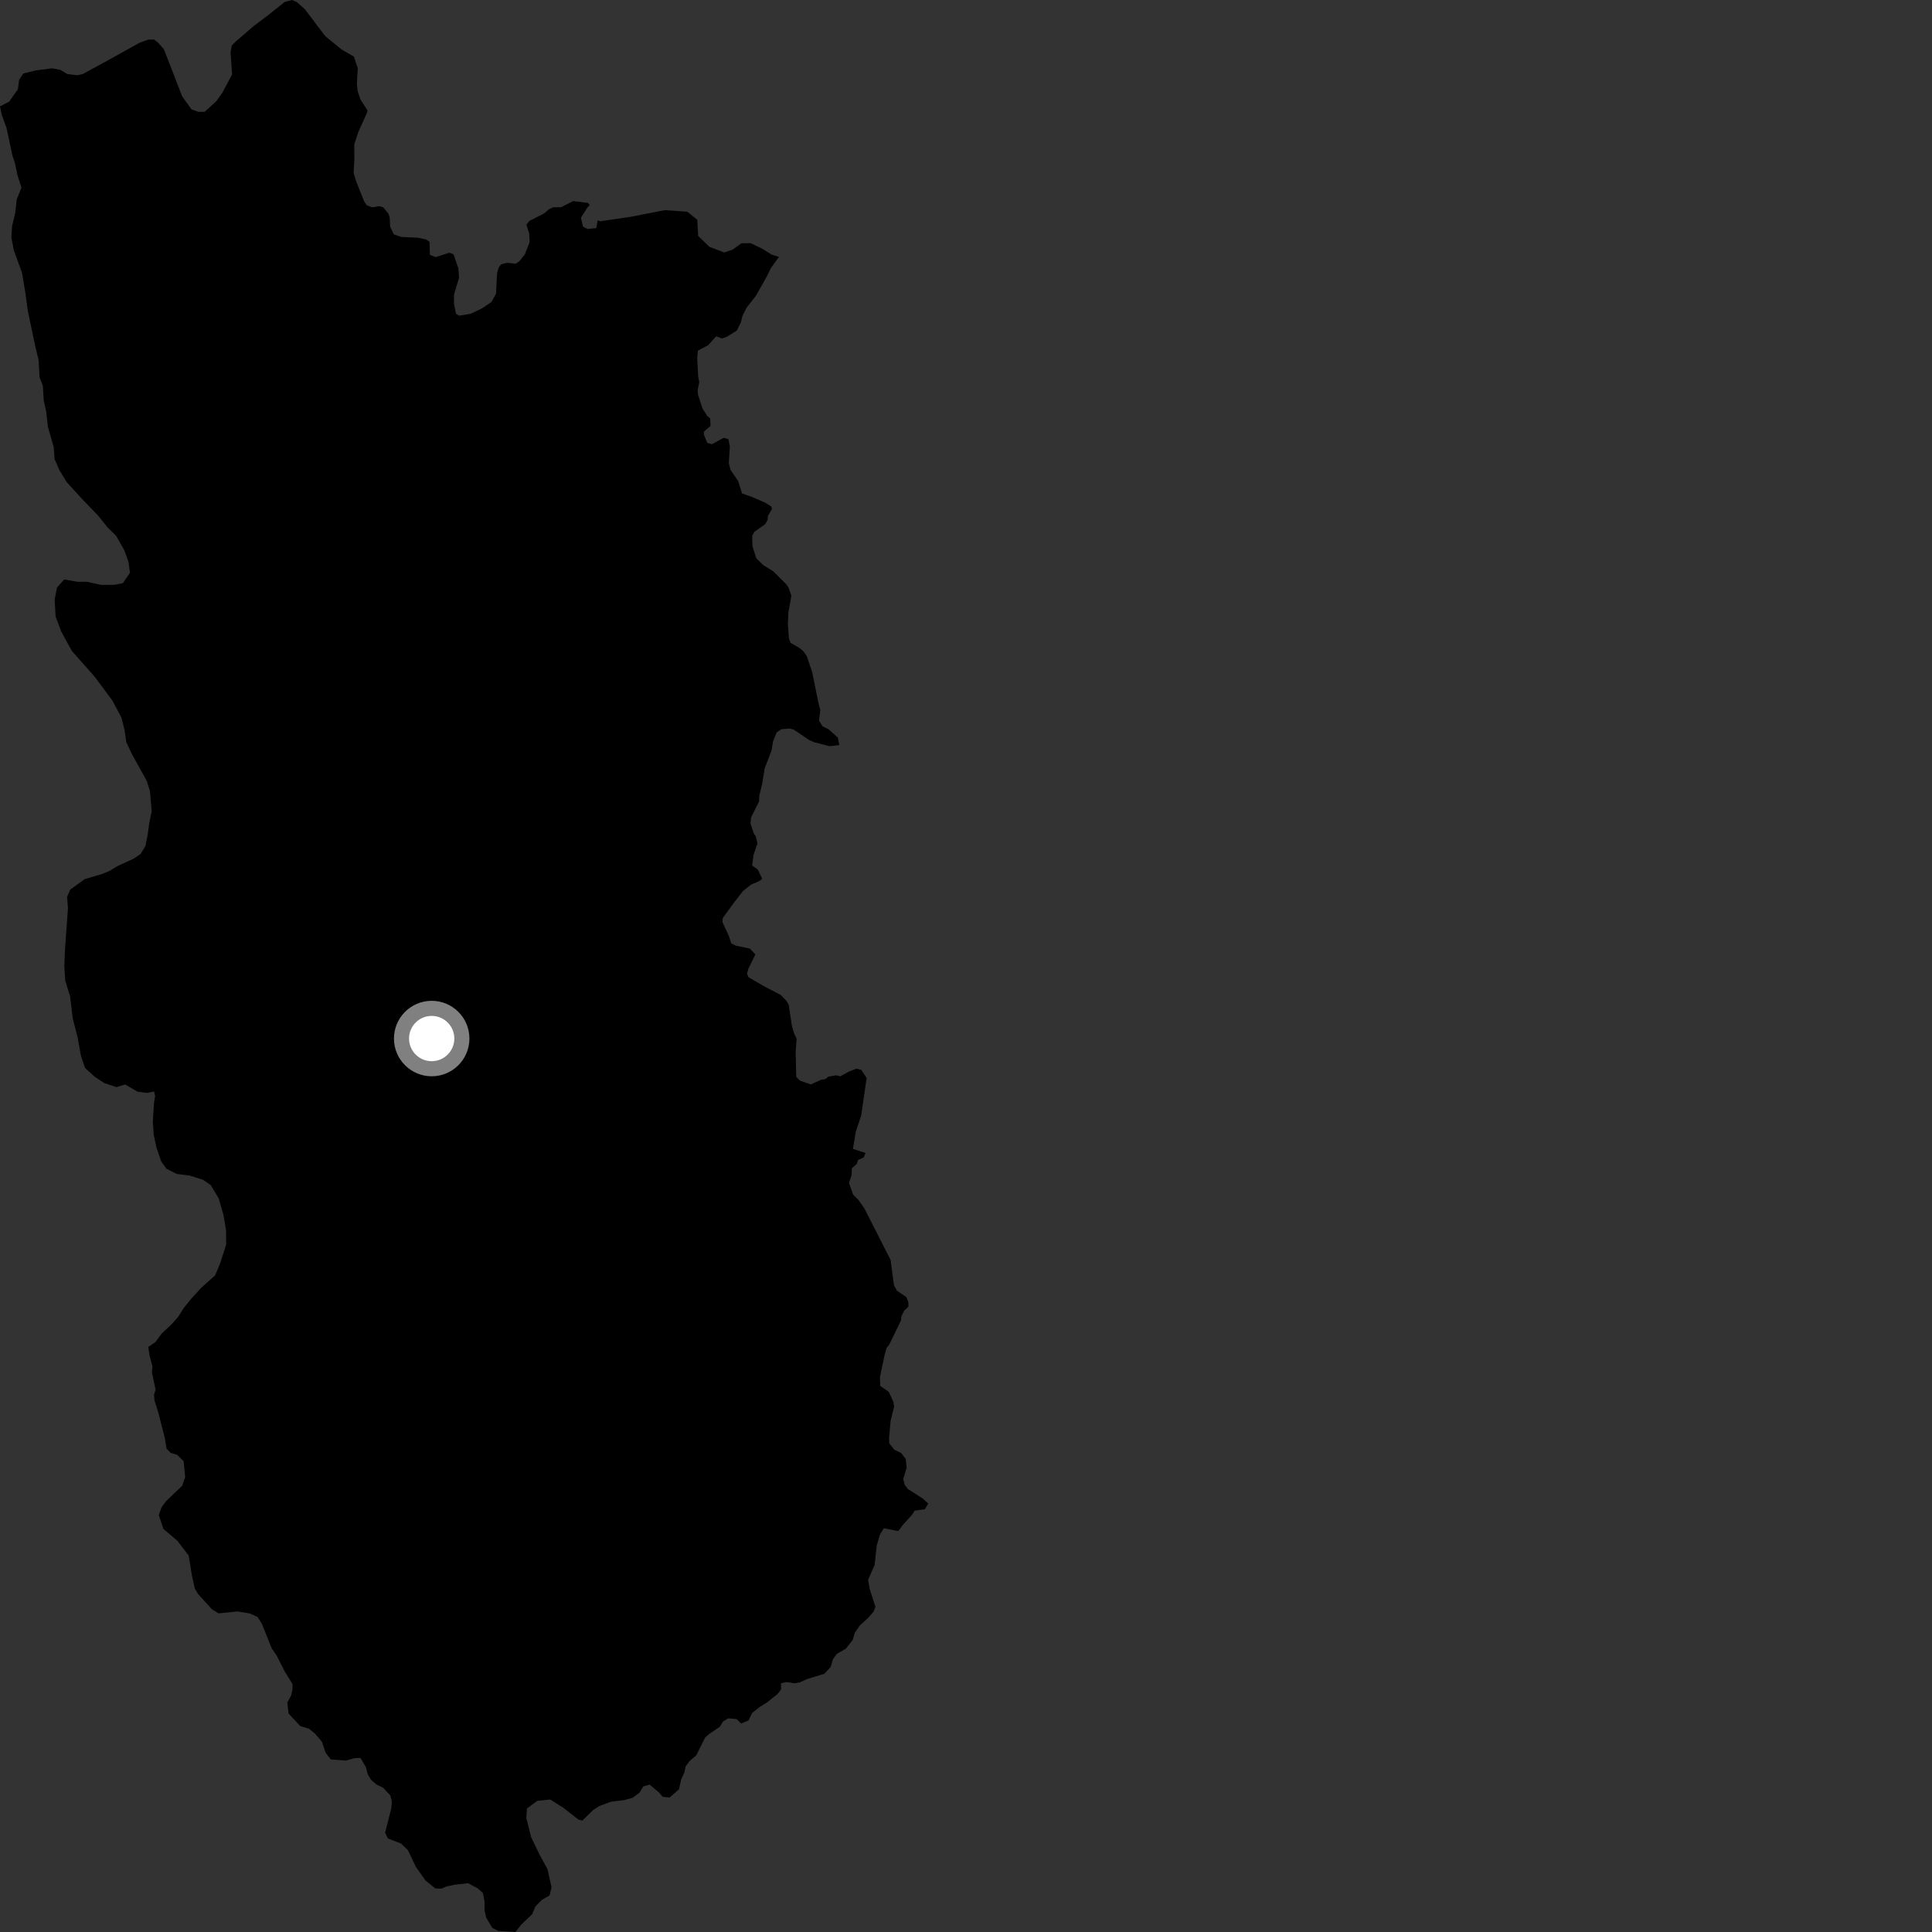 <?xml version="1.0" encoding="utf-8" ?>
<svg baseProfile="full" height="1024" version="1.1" width="1024" xmlns="http://www.w3.org/2000/svg" xmlns:ev="http://www.w3.org/2001/xml-events" xmlns:xlink="http://www.w3.org/1999/xlink"><rect width="100%" height="100%" fill="#333333" stroke="none"/><defs /><polygon fill="black" points="412.872,136.131 408.982,134.97 404.302,131.991 397.913,128.915 393.018,128.915 388.259,132.322 383.896,133.817 376.037,130.864 370.036,125.017 369.585,116.502 364.267,112.212 352.451,111.382 334.008,114.952 318.077,117.279 316.797,116.775 316.057,120.907 311.418,121.353 309.055,120.178 307.877,115.418 311.215,110.165 312.598,108.66 311.62,107.561 303.764,106.587 297.331,109.849 293.219,109.857 290.935,110.923 288.494,113.074 280.588,117.073 279.001,119.11 280.509,123.754 280.709,128.385 278.144,134.866 275.209,138.53 273.27,139.795 268.79,139.273 265.614,140.095 264.329,141.761 263.471,144.78 262.9,155.644 260.456,160.079 255.363,163.504 249.447,166.329 243.289,167.325 241.663,166.262 240.602,160.771 240.684,155.931 243.292,147.301 242.965,142.343 240.398,134.818 238.193,133.926 230.855,136.298 227.837,135.081 227.674,128.168 225.72,126.875 221.394,125.994 212.747,125.6 208.723,124.222 206.792,120.085 206.549,115.301 205.901,113.284 203.116,109.894 200.871,109.261 197.346,109.922 194.349,108.775 193.06,106.87 188.756,96.097 187.454,91.817 187.823,84.153 187.771,76.493 189.877,70.073 194.498,59.817 194.784,58.566 191.003,52.646 189.494,47.971 189.15,44.162 189.647,36.171 187.594,30.014 181.028,26.227 172.39,19.166 161.631,4.947 157.307,1.049 154.7,0.0 150.87,1.062 141.336,8.649 134.495,13.779 125.205,21.771 122.848,24.132 122.192,27.627 123.009,39.424 117.877,49.121 114.619,53.683 108.429,59.294 105.175,59.295 101.515,57.993 96.553,51.083 86.868,26.099 83.616,22.438 81.661,20.971 78.653,20.968 73.938,22.674 56.54,32.35 43.863,39.245 41.016,39.894 35.655,39.236 31.999,37.03 27.535,36.207 18.923,37.335 12.345,38.951 10.114,42.401 9.469,47.326 4.838,53.906 0.0,56.368 0.895,60.713 3.505,67.952 6.566,82.414 7.872,86.234 9.2,92.618 11.365,99.423 8.847,105.817 8.055,113.058 6.393,119.88 6.018,125.849 7.333,132.655 11.666,144.561 13.436,155.19 14.778,164.986 18.735,183.693 20.477,190.938 20.957,199.877 22.708,204.551 23.183,212.212 24.492,218.174 25.395,226.258 28.451,236.888 28.915,243.27 31.51,249.227 35.376,255.587 43.533,264.487 52.099,273.39 56.828,279.332 61.545,283.984 65.862,291.62 68.031,297.573 68.905,303.533 65.118,309.1 60.445,309.979 53.614,310.002 45.939,308.347 41.255,308.374 34.019,307.132 30.22,311.409 28.97,317.804 29.461,326.75 32.507,334.827 38.087,345.022 50.112,358.59 59.565,371.31 64.309,380.238 66.052,387.029 66.961,393.424 69.979,399.79 77.742,413.805 79.484,419.327 80.407,429.975 79.167,435.936 78.356,441.902 77.107,448.305 74.578,452.58 70.775,455.16 62.274,459.039 58.037,461.625 53.773,463.349 44.857,465.949 37.234,471.529 35.556,475.375 36.024,481.336 34.459,503.063 34.092,512.01 34.567,519.676 37.175,528.187 38.526,539.679 41.154,549.894 42.909,559.681 45.095,566.054 50.227,570.711 55.356,574.094 61.772,576.189 66.332,574.789 72.929,578.646 77.933,579.261 81.657,578.516 82.221,580.828 81.625,584.457 80.998,594.469 81.472,601.41 82.983,608.441 85.462,615.584 88.206,619.45 93.679,622.213 100.598,623.08 107.743,625.359 111.721,628.163 115.867,635.067 118.475,643.995 119.809,652.088 119.865,659.755 116.521,670.002 113.996,675.989 106.786,682.427 101.282,688.431 97.477,693.142 94.524,697.851 90.721,702.129 85.635,706.844 82.443,711.27 78.579,713.896 79.31,718.661 80.819,724.199 80.516,727.499 82.48,736.543 81.639,739.286 81.864,742.18 83.91,748.666 87.384,762.285 88.259,767.708 90.399,770.045 93.913,771.099 97.341,774.477 98.134,782.891 96.554,787.493 88.065,795.595 85.632,798.892 84.154,803.051 86.637,810.389 94.01,816.646 100.016,824.503 101.767,835.354 103.293,842.057 105.006,844.925 112.276,852.879 115.807,855.116 125.826,854.106 132.333,855.141 136.502,857.04 138.865,860.762 144.039,873.721 146.6,877.44 150.811,885.724 154.992,892.517 155.008,895.6 154.275,898.685 152.273,902.422 152.944,908.182 159.149,914.858 163.74,916.228 166.848,918.748 170.602,923.1 172.559,928.946 175.338,932.551 183.352,933.144 187.932,931.861 191.02,931.727 193.937,936.604 194.916,940.429 196.729,943.397 199.531,945.838 203.045,947.52 206.914,951.633 207.677,954.833 207.378,958.561 204.116,971.36 205.627,974.445 212.465,977.051 216.228,980.652 220.432,989.475 225.477,996.681 230.738,1000.911 233.936,1001.013 236.812,999.811 240.98,998.942 248.117,998.135 253.248,1000.894 255.937,1003.316 256.806,1007.792 256.833,1012.689 257.707,1016.412 260.934,1021.843 264.139,1023.414 273.208,1024.0 276.297,1020.038 282.136,1014.492 283.718,1010.519 287.127,1006.995 291.268,1004.643 292.337,1000.398 290.175,990.644 285.824,982.7 281.486,973.664 278.958,963.556 279.314,958.491 284.747,954.507 291.617,953.773 298.485,958.102 306.562,964.377 308.616,964.954 314.311,959.413 317.694,957.226 323.74,954.961 330.76,954.1 335.336,952.872 339.028,950.063 340.994,946.826 344.303,945.865 349.215,949.991 351.247,952.348 354.878,952.759 359.907,948.325 360.985,943.27 362.79,939.295 363.407,936.221 365.533,933.342 369.034,930.37 373.775,920.87 376.01,918.957 381.515,915.236 383.196,912.445 385.957,910.749 390.428,911.147 392.787,913.499 396.709,911.899 398.595,907.963 402.629,904.758 406.24,902.516 412.161,897.842 413.962,895.388 413.938,892.181 416.926,891.529 420.947,892.18 423.817,891.747 427.734,889.94 436.872,887.164 440.25,883.555 441.503,879.403 443.506,876.628 448.369,873.769 451.968,869.192 453.006,865.567 455.634,861.621 460.088,857.586 463.037,854.171 463.989,851.616 460.974,842.246 460.098,837.345 463.564,829.461 464.676,819.269 466.352,813.406 468.465,810.012 476.116,811.5 478.648,808.09 483.4,802.881 484.792,800.691 490.181,799.91 491.981,796.922 489.335,794.426 481.1,789.144 479.501,786.909 478.743,784.032 480.524,777.86 480.072,773.284 477.609,770.086 474.005,768.393 471.33,764.971 471.213,762.323 472.023,753.28 473.894,745.505 473.559,743.157 471.092,737.742 466.528,734.543 466.391,729.862 468.887,718.043 469.924,714.421 471.293,712.717 477.594,699.741 477.7,697.829 479.164,694.757 481.492,692.525 481.482,690.285 480.416,687.519 475.412,684.103 473.798,681.141 472.032,667.808 458.254,640.707 455.023,636.003 452.137,633.099 449.984,626.962 451.341,622.836 451.517,619.189 454.14,616.862 454.779,614.769 457.738,613.501 458.758,611.105 452.067,608.948 453.576,599.874 456.456,591.208 459.331,571.351 456.448,567.002 453.898,566.424 449.923,567.983 445.344,570.472 443.102,569.922 439.09,570.638 437.383,571.978 435.223,572.276 429.728,574.77 424.06,572.78 422.028,570.8 421.726,557.261 422.234,550.544 420.94,547.885 419.647,543.319 418.017,532.469 416.829,530.455 413.831,527.36 405.425,522.992 396.794,518.01 395.938,516.207 396.562,513.644 400.353,505.876 397.467,502.779 390.029,501.217 387.577,500.032 386.389,496.306 382.949,488.768 383.037,486.633 389.166,478.217 393.808,472.263 397.957,468.951 402.521,466.936 403.988,465.766 401.631,460.879 398.651,458.749 399.36,453.211 401.467,447.05 400.596,443.3 399.523,441.726 397.757,436.422 398.12,433.166 402.309,424.802 402.41,421.827 403.878,415.839 405.316,407.177 408.924,397.786 409.757,392.834 411.677,388.133 414.171,386.477 418.681,386.183 420.712,386.696 428.975,392.303 431.608,393.421 439.704,395.504 444.874,394.893 444.107,390.959 439.096,386.484 436.011,385.003 434.086,381.937 434.792,376.382 433.947,373.3 430.469,356.279 427.666,347.879 425.732,345.1 423.709,343.409 419.03,340.745 418.168,338.524 417.596,330.756 417.883,324.483 419.447,315.752 417.939,311.39 416.757,309.697 409.832,302.793 404.507,299.492 400.861,295.88 398.823,289.591 398.674,283.981 399.826,281.884 405.516,277.878 406.805,275.636 407.01,273.482 409.163,269.704 408.803,268.449 405.436,266.389 398.702,263.437 393.287,261.53 391.217,254.926 387.159,248.986 386.292,245.363 386.832,236.612 386.068,232.825 383.613,232.021 377.378,235.45 374.894,234.75 373.07,230.435 373.075,228.807 376.605,225.726 376.403,221.819 374.698,220.307 372.286,216.381 369.933,209.128 369.791,206.591 370.64,202.525 370.061,199.759 369.538,189.951 369.859,185.872 375.411,182.936 379.566,178.249 382.656,179.401 385.275,178.463 390.565,175.181 392.792,170.553 393.431,167.637 395.702,163.102 400.648,156.756 406.358,146.653 408.575,142.139 412.872,136.131" /><circle cx="228.803" cy="550.453" fill="rgb(100%,100%,100%)" r="16" stroke="grey" stroke-width="8" /></svg>